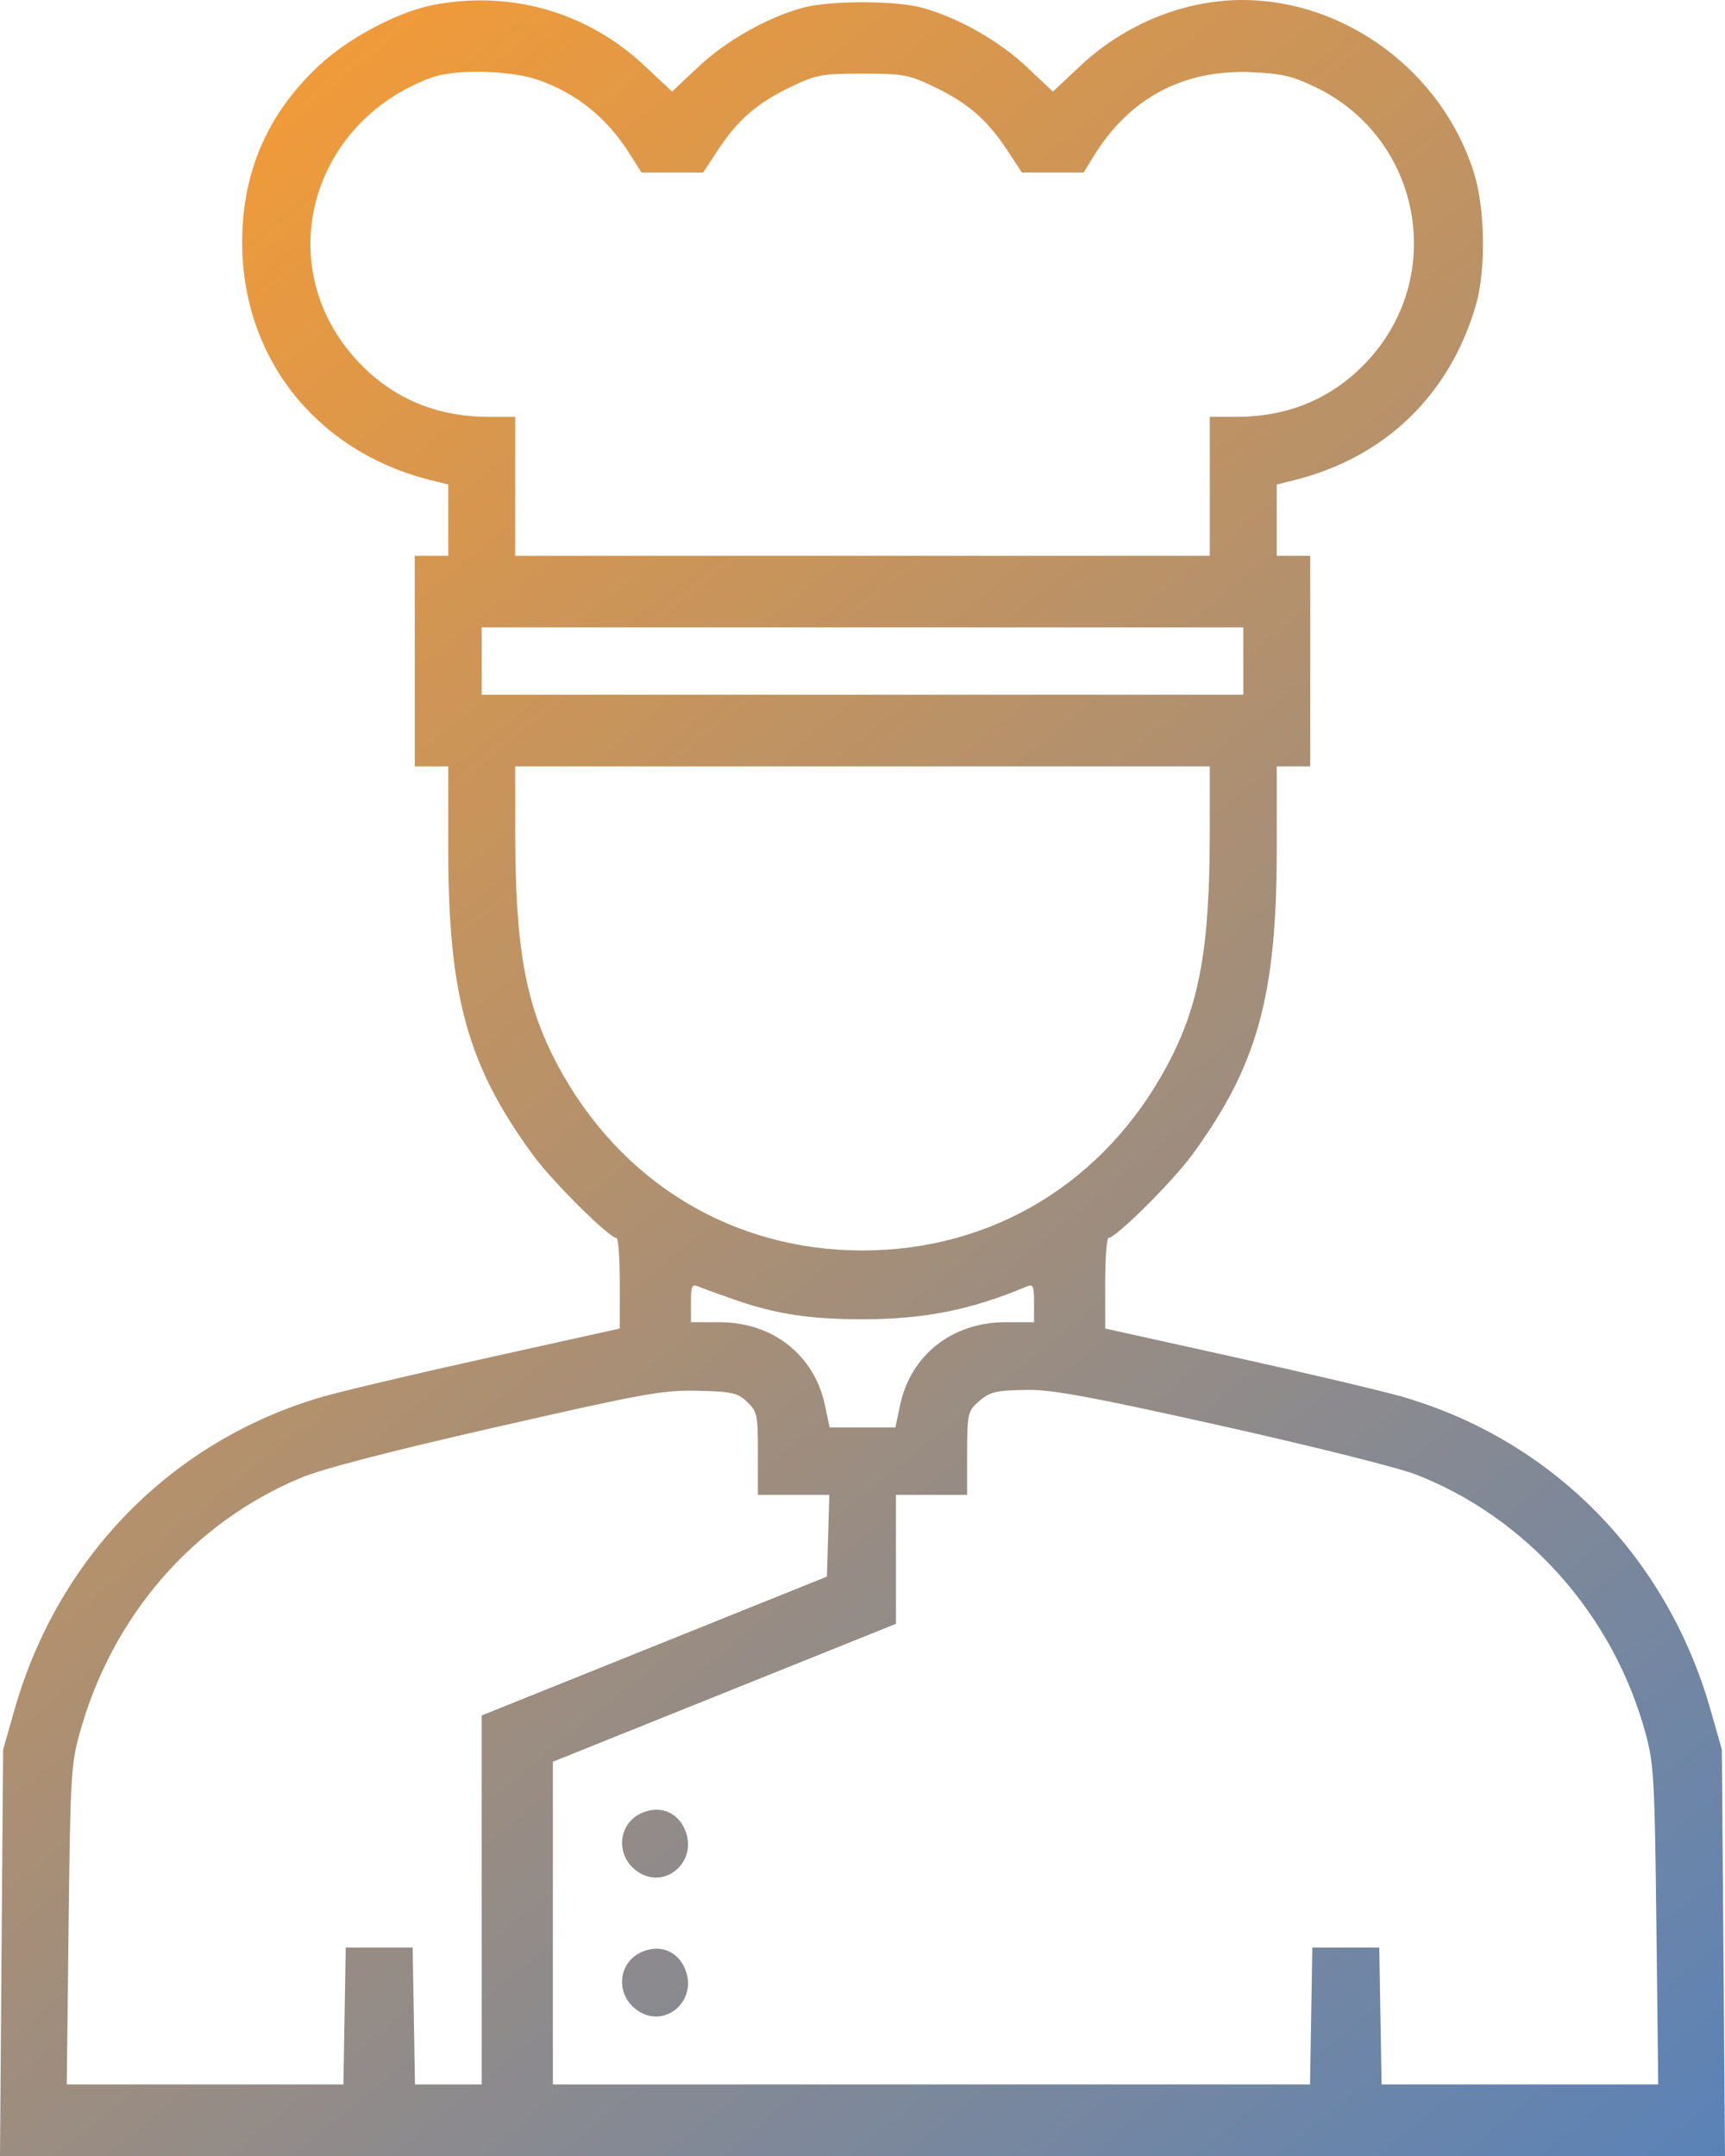 <svg width="48" height="60" viewBox="0 0 48 60" fill="none" xmlns="http://www.w3.org/2000/svg">
<path fill-rule="evenodd" clip-rule="evenodd" d="M12.067 0.136C11.068 0.327 9.684 1.063 8.859 1.84C7.453 3.165 6.756 4.754 6.739 6.678C6.709 9.921 8.779 12.561 11.978 13.36L12.473 13.484V14.476V15.467H12.007H11.541V18.397V21.327H12.007H12.473L12.473 23.641C12.474 27.717 13.012 29.658 14.828 32.14C15.372 32.883 16.951 34.452 17.155 34.452C17.205 34.452 17.247 35.019 17.247 35.712L17.246 36.972L13.608 37.778C11.607 38.221 9.529 38.711 8.991 38.867C4.808 40.075 1.621 43.307 0.404 47.578L0.087 48.691L0.043 54.346L0 60H24H48L47.957 54.346L47.913 48.691L47.596 47.578C46.379 43.307 43.192 40.075 39.009 38.867C38.471 38.711 36.393 38.221 34.392 37.778L30.754 36.972L30.753 35.712C30.753 35.019 30.795 34.452 30.845 34.452C31.049 34.452 32.628 32.883 33.172 32.14C34.988 29.658 35.526 27.717 35.527 23.641L35.527 21.327H35.993H36.459V18.397V15.467H35.993H35.527V14.476V13.484L36.022 13.36C38.537 12.732 40.34 10.993 41.067 8.494C41.353 7.511 41.328 5.808 41.012 4.803C40.13 1.994 37.432 -0.01 34.545 3.69688e-05C32.941 0.006 31.302 0.673 30.075 1.82L29.298 2.548L28.564 1.857C27.801 1.139 26.686 0.505 25.688 0.222C24.939 0.009 23.061 0.009 22.312 0.222C21.314 0.505 20.199 1.139 19.436 1.857L18.702 2.548L17.925 1.82C16.338 0.336 14.21 -0.276 12.067 0.136ZM14.963 2.22C16.027 2.588 16.872 3.264 17.498 4.246L17.853 4.803H18.708H19.563L19.985 4.163C20.536 3.328 21.08 2.858 22.015 2.413C22.717 2.078 22.874 2.049 24 2.049C25.126 2.049 25.283 2.078 25.985 2.413C26.92 2.858 27.464 3.328 28.015 4.163L28.437 4.803H29.295H30.152L30.422 4.363C31.421 2.734 32.914 1.932 34.806 2.009C35.644 2.043 35.95 2.113 36.582 2.414C39.569 3.836 40.282 7.732 37.99 10.111C37.035 11.103 35.835 11.6 34.397 11.6H33.664V13.534V15.467H24H14.336V13.534V11.6H13.603C12.165 11.6 10.965 11.103 10.01 10.111C7.525 7.531 8.549 3.44 12.001 2.16C12.649 1.92 14.185 1.951 14.963 2.22ZM34.596 18.397V19.335H24H13.404V18.397V17.46H24H34.596V18.397ZM33.663 23.173C33.662 26.386 33.375 27.965 32.491 29.627C30.753 32.895 27.627 34.8 24 34.8C20.373 34.8 17.247 32.895 15.509 29.627C14.625 27.965 14.338 26.386 14.337 23.173L14.336 21.327H24H33.664L33.663 23.173ZM20.411 36.16C21.582 36.569 22.521 36.714 24 36.714C25.724 36.714 27.019 36.455 28.57 35.802C28.747 35.728 28.774 35.788 28.774 36.256V36.796H27.982C26.498 36.796 25.337 37.71 25.044 39.111L24.915 39.726H24H23.085L22.956 39.111C22.663 37.71 21.502 36.796 20.018 36.796H19.226V36.256C19.226 35.788 19.253 35.728 19.43 35.802C19.542 35.849 19.983 36.01 20.411 36.16ZM20.789 39.014C21.072 39.282 21.089 39.363 21.089 40.449V41.601H22.083H23.077L23.044 42.738L23.01 43.876L18.207 45.808L13.404 47.74V52.874V58.008H12.476H11.547L11.515 56.103L11.483 54.199H10.552H9.62L9.588 56.103L9.556 58.008H5.707H1.858L1.909 53.584C1.956 49.465 1.977 49.096 2.217 48.232C3.122 44.972 5.355 42.392 8.364 41.129C8.959 40.879 10.833 40.392 13.812 39.714C17.945 38.772 18.449 38.681 19.421 38.704C20.372 38.727 20.521 38.761 20.789 39.014ZM33.986 39.679C36.467 40.233 38.892 40.84 39.376 41.026C42.467 42.219 44.89 44.94 45.785 48.222C46.022 49.091 46.044 49.483 46.091 53.584L46.142 58.008H42.293H38.444L38.412 56.103L38.38 54.199H37.448H36.517L36.485 56.103L36.453 58.008H25.918H15.384V53.518V49.028L20.158 47.109L24.931 45.19V43.395V41.601H25.921H26.911V40.449C26.911 39.405 26.935 39.276 27.173 39.058C27.537 38.725 27.668 38.691 28.63 38.68C29.288 38.673 30.474 38.894 33.986 39.679ZM17.87 50.448C17.189 50.736 17.112 51.641 17.731 52.078C18.496 52.617 19.43 51.811 19.063 50.928C18.857 50.432 18.371 50.236 17.87 50.448ZM17.87 54.316C17.189 54.604 17.112 55.508 17.731 55.945C18.496 56.484 19.43 55.678 19.063 54.795C18.857 54.299 18.371 54.103 17.87 54.316Z" fill="url(#paint0_linear_138_44)"/>
<defs>
<linearGradient id="paint0_linear_138_44" x1="0" y1="0" x2="62" y2="76" gradientUnits="userSpaceOnUse">
<stop stop-color="#FF9D2D"/>
<stop offset="1" stop-color="#2d7bdd"/>
</linearGradient>
</defs>
</svg>
